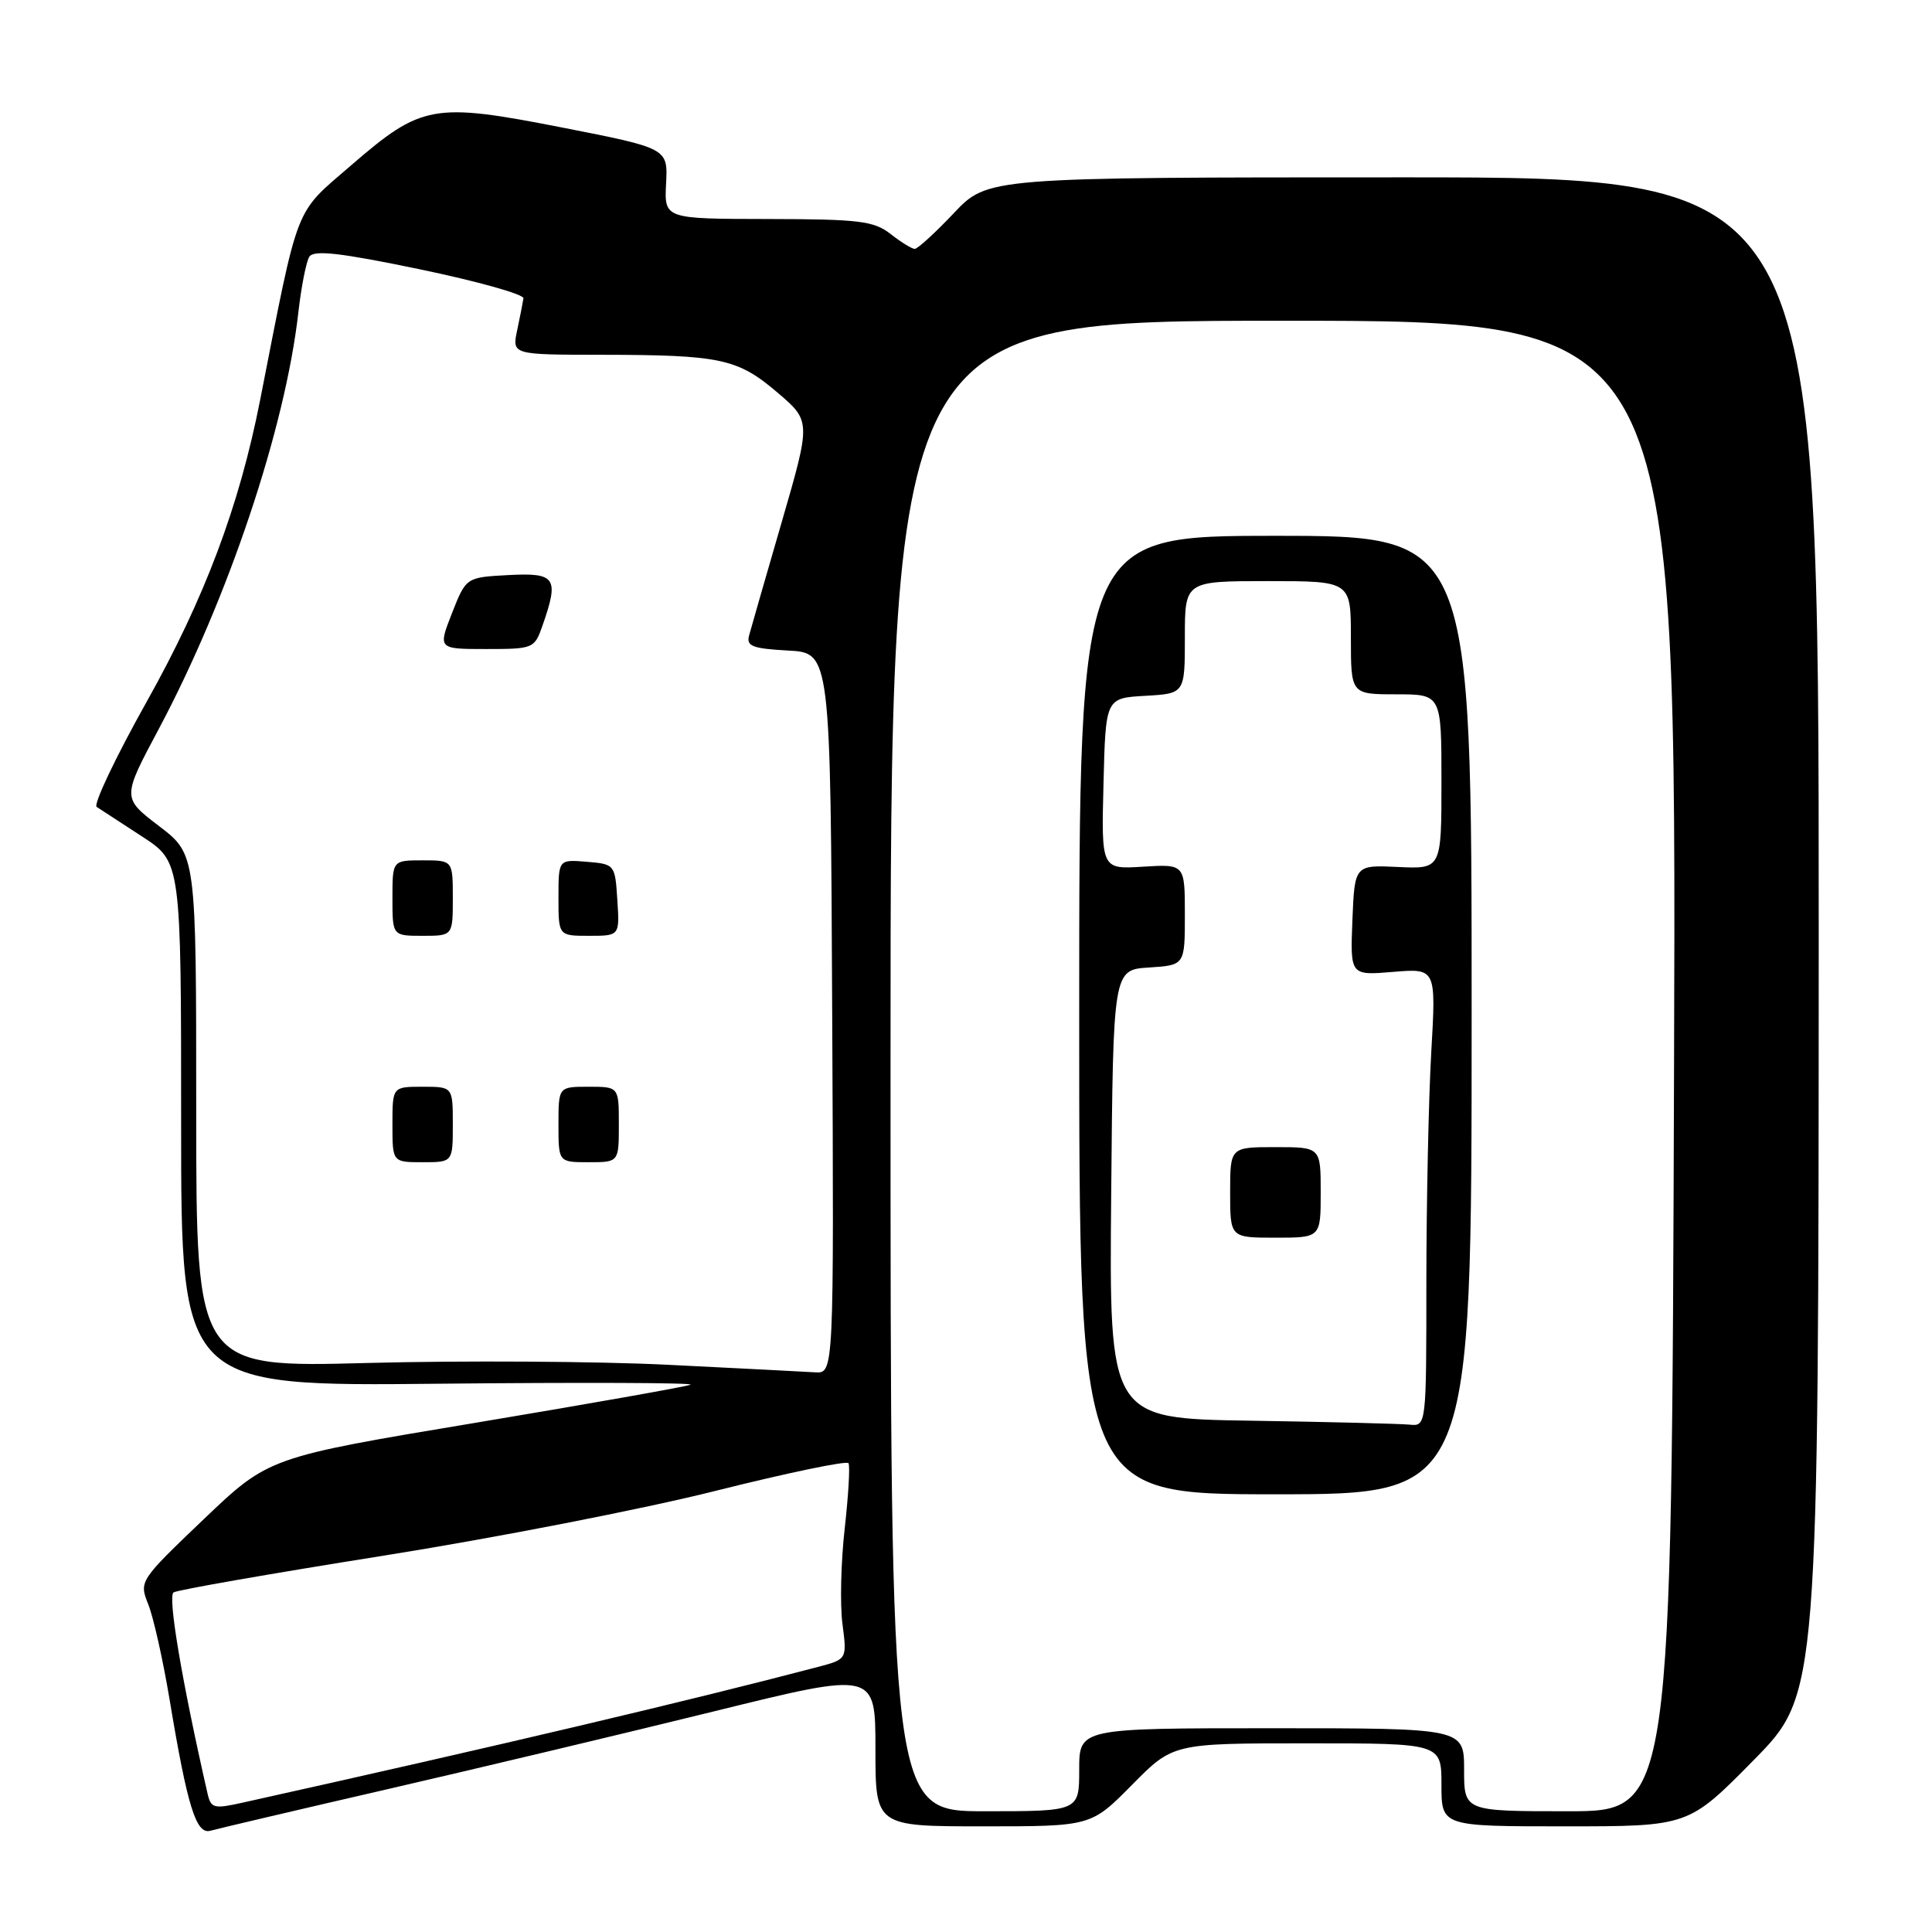 <?xml version="1.0" encoding="UTF-8" standalone="no"?>
<!DOCTYPE svg PUBLIC "-//W3C//DTD SVG 1.1//EN" "http://www.w3.org/Graphics/SVG/1.1/DTD/svg11.dtd" >
<svg xmlns="http://www.w3.org/2000/svg" xmlns:xlink="http://www.w3.org/1999/xlink" version="1.1" viewBox="0 0 256 256">
 <g >
 <path fill="currentColor"
d=" M 51.50 237.04 C 63.60 234.25 83.06 229.61 94.75 226.73 C 116.00 221.49 116.00 221.49 116.00 231.75 C 116.00 242.00 116.00 242.00 130.28 242.00 C 144.57 242.00 144.57 242.00 150.00 236.50 C 155.43 231.00 155.43 231.00 173.22 231.00 C 191.00 231.00 191.00 231.00 191.00 236.50 C 191.00 242.00 191.00 242.00 207.36 242.00 C 223.73 242.00 223.73 242.00 232.35 233.25 C 240.97 224.50 240.97 224.50 240.99 124.00 C 241.00 23.50 241.00 23.50 185.93 23.50 C 130.87 23.50 130.87 23.50 126.38 28.25 C 123.91 30.86 121.58 32.99 121.20 32.98 C 120.81 32.97 119.38 32.08 118.00 31.00 C 115.80 29.28 113.86 29.04 101.76 29.02 C 88.02 29.00 88.02 29.00 88.26 24.32 C 88.50 19.65 88.50 19.65 74.50 16.90 C 57.39 13.55 55.88 13.82 46.51 21.92 C 38.91 28.49 39.66 26.57 34.47 53.00 C 31.70 67.09 27.12 79.27 19.42 93.01 C 15.31 100.35 12.34 106.61 12.81 106.92 C 13.29 107.24 16.00 109.01 18.84 110.85 C 24.00 114.21 24.00 114.21 24.00 148.95 C 24.00 183.70 24.00 183.70 58.25 183.35 C 77.09 183.16 92.05 183.22 91.50 183.48 C 90.95 183.73 78.15 186.00 63.05 188.52 C 35.61 193.09 35.61 193.09 27.01 201.29 C 18.48 209.44 18.42 209.52 19.64 212.57 C 20.32 214.26 21.58 219.88 22.45 225.07 C 24.84 239.44 25.99 243.13 27.89 242.58 C 28.77 242.33 39.40 239.83 51.50 237.04 Z  M 27.50 237.65 C 24.09 222.72 22.20 211.49 23.00 211.00 C 23.53 210.67 36.01 208.49 50.73 206.15 C 65.46 203.81 85.27 199.95 94.76 197.56 C 104.25 195.18 112.20 193.52 112.43 193.88 C 112.65 194.24 112.42 198.13 111.93 202.52 C 111.43 206.91 111.29 212.61 111.63 215.18 C 112.24 219.86 112.24 219.86 108.37 220.88 C 91.32 225.36 66.25 231.28 32.24 238.84 C 28.32 239.72 27.95 239.62 27.50 237.65 Z  M 118.00 141.25 C 118.00 42.50 118.00 42.50 170.07 42.50 C 222.14 42.50 222.14 42.50 221.82 141.25 C 221.50 240.00 221.50 240.00 207.75 240.00 C 194.00 240.00 194.00 240.00 194.00 234.50 C 194.00 229.00 194.00 229.00 168.50 229.00 C 143.00 229.00 143.00 229.00 143.00 234.50 C 143.00 240.00 143.00 240.00 130.50 240.00 C 118.00 240.00 118.00 240.00 118.00 141.25 Z  M 195.00 134.50 C 195.00 71.00 195.00 71.00 169.00 71.00 C 143.00 71.00 143.00 71.00 143.00 134.50 C 143.00 198.00 143.00 198.00 169.00 198.00 C 195.00 198.00 195.00 198.00 195.00 134.50 Z  M 88.50 180.84 C 79.15 180.38 61.26 180.27 48.75 180.60 C 26.00 181.21 26.00 181.21 26.00 147.21 C 26.00 113.22 26.00 113.22 21.09 109.47 C 16.17 105.72 16.17 105.72 21.03 96.61 C 30.24 79.30 37.80 56.75 39.54 41.35 C 39.92 37.99 40.57 34.70 40.98 34.03 C 41.56 33.09 45.01 33.48 55.62 35.68 C 63.25 37.27 69.44 39.00 69.36 39.53 C 69.28 40.06 68.91 41.96 68.53 43.75 C 67.84 47.00 67.84 47.00 79.67 47.01 C 95.47 47.03 97.73 47.51 102.99 51.99 C 107.46 55.80 107.46 55.80 103.59 69.15 C 101.46 76.49 99.51 83.26 99.26 84.20 C 98.87 85.62 99.69 85.94 104.42 86.20 C 110.05 86.50 110.05 86.50 110.27 134.25 C 110.50 182.00 110.50 182.00 108.00 181.84 C 106.62 181.76 97.85 181.30 88.50 180.84 Z  M 60.00 149.00 C 60.00 144.00 60.00 144.00 56.00 144.00 C 52.00 144.00 52.00 144.00 52.00 149.00 C 52.00 154.00 52.00 154.00 56.00 154.00 C 60.00 154.00 60.00 154.00 60.00 149.00 Z  M 82.00 149.00 C 82.00 144.00 82.00 144.00 78.00 144.00 C 74.00 144.00 74.00 144.00 74.00 149.00 C 74.00 154.00 74.00 154.00 78.00 154.00 C 82.00 154.00 82.00 154.00 82.00 149.00 Z  M 60.00 119.00 C 60.00 114.00 60.00 114.00 56.00 114.00 C 52.00 114.00 52.00 114.00 52.00 119.00 C 52.00 124.00 52.00 124.00 56.00 124.00 C 60.00 124.00 60.00 124.00 60.00 119.00 Z  M 81.80 119.25 C 81.50 114.55 81.46 114.50 77.75 114.19 C 74.00 113.88 74.00 113.88 74.00 118.94 C 74.00 124.00 74.00 124.00 78.05 124.00 C 82.11 124.00 82.11 124.00 81.80 119.25 Z  M 71.90 82.85 C 74.10 76.54 73.64 75.87 67.38 76.20 C 61.76 76.50 61.76 76.50 59.89 81.25 C 58.03 86.00 58.03 86.00 64.42 86.00 C 70.68 86.00 70.83 85.94 71.90 82.85 Z  M 165.74 188.25 C 146.97 187.96 146.97 187.96 147.24 158.23 C 147.50 128.50 147.50 128.50 152.25 128.20 C 157.00 127.89 157.00 127.89 157.00 121.20 C 157.00 114.50 157.00 114.50 151.47 114.84 C 145.93 115.19 145.93 115.19 146.22 103.84 C 146.50 92.50 146.50 92.50 151.75 92.20 C 157.00 91.90 157.00 91.90 157.00 84.45 C 157.00 77.00 157.00 77.00 168.00 77.00 C 179.00 77.00 179.00 77.00 179.00 84.50 C 179.00 92.00 179.00 92.00 185.00 92.00 C 191.00 92.00 191.00 92.00 191.00 103.57 C 191.00 115.15 191.00 115.15 185.25 114.88 C 179.50 114.61 179.50 114.61 179.20 121.93 C 178.91 129.26 178.91 129.26 184.60 128.78 C 190.29 128.31 190.29 128.31 189.65 139.41 C 189.30 145.51 189.01 159.16 189.00 169.75 C 189.00 189.00 189.00 189.00 186.75 188.77 C 185.51 188.65 176.06 188.41 165.74 188.25 Z  M 175.00 158.00 C 175.00 152.00 175.00 152.00 169.00 152.00 C 163.00 152.00 163.00 152.00 163.00 158.00 C 163.00 164.00 163.00 164.00 169.00 164.00 C 175.00 164.00 175.00 164.00 175.00 158.00 Z "/>
</g>
</svg>